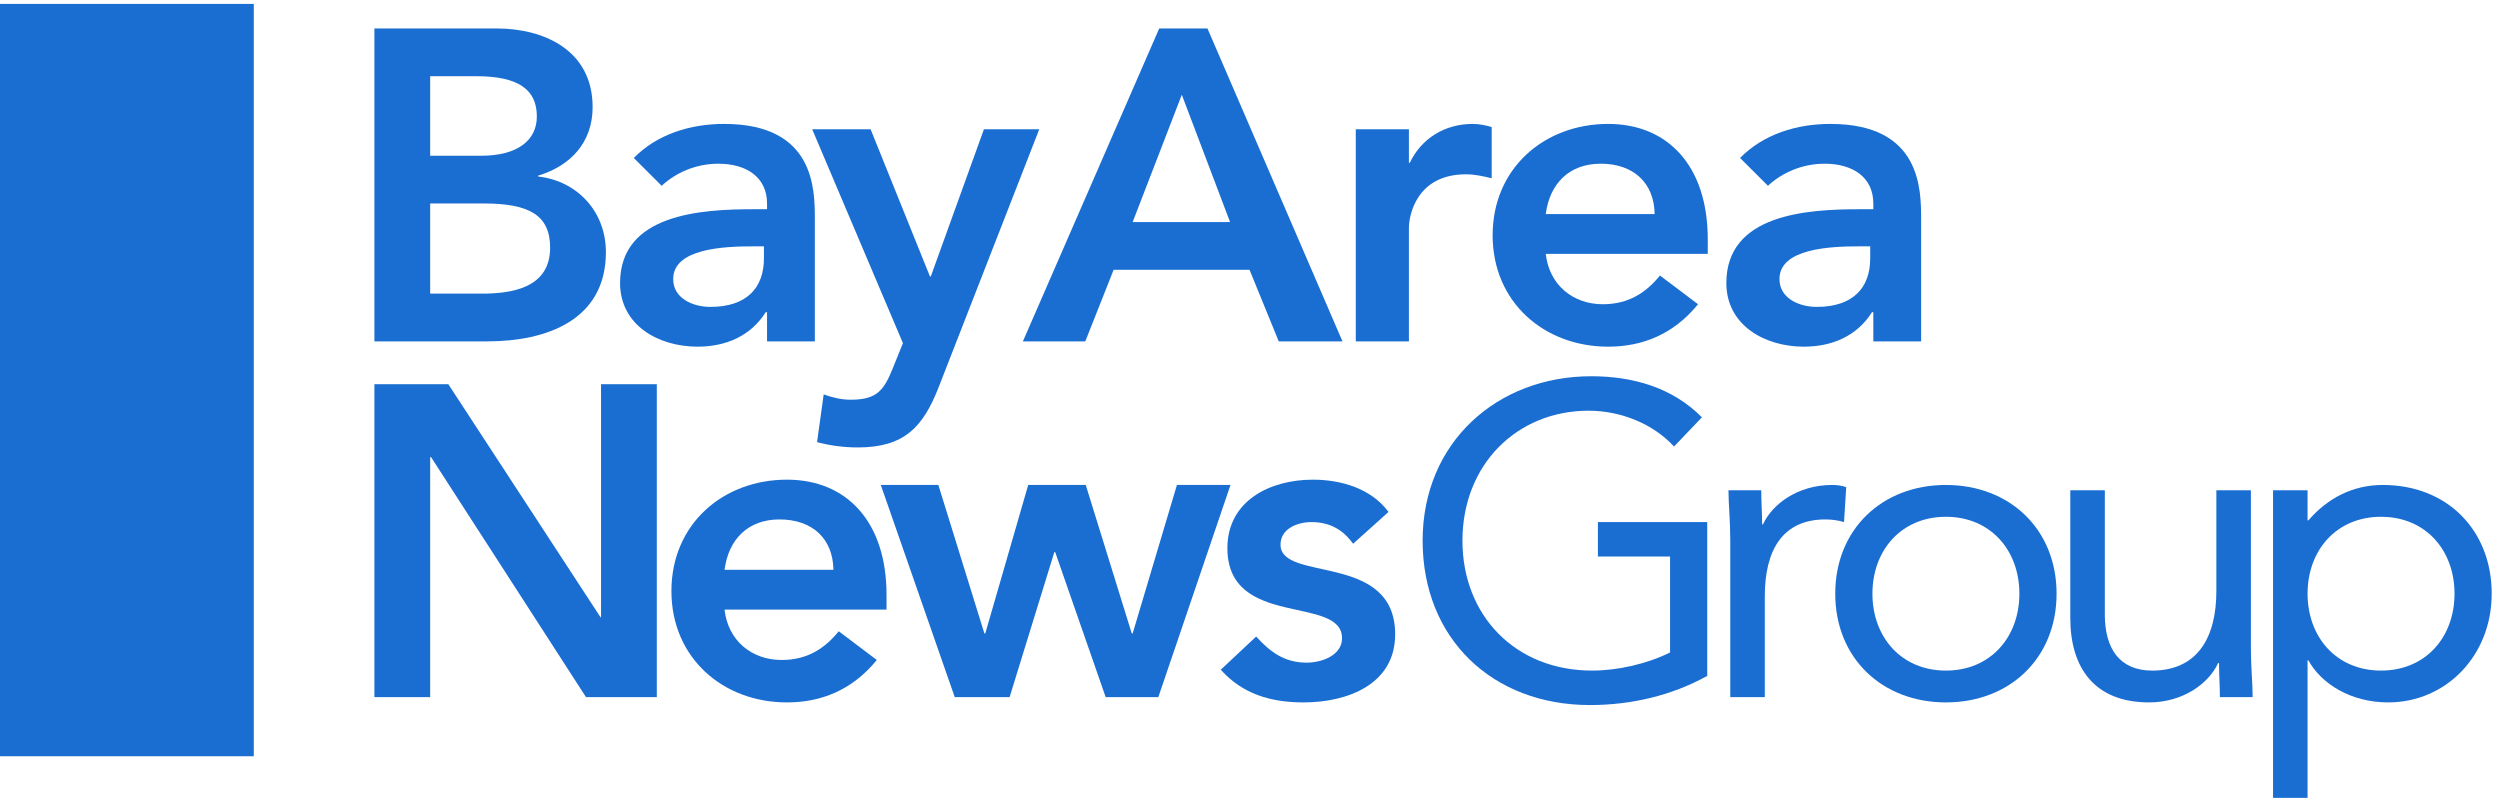 <?xml version="1.0" encoding="UTF-8" standalone="no"?>
<svg width="141px" height="45px" viewBox="0 0 141 45" version="1.1" xmlns="http://www.w3.org/2000/svg" xmlns:xlink="http://www.w3.org/1999/xlink" xmlns:sketch="http://www.bohemiancoding.com/sketch/ns">
    <!-- Generator: Sketch 3.3.3 (12081) - http://www.bohemiancoding.com/sketch -->
    <title>Logo</title>
    <desc>Created with Sketch.</desc>
    <defs></defs>
    <g id="Category-Page-(Auto)-V1" stroke="none" stroke-width="1" fill="none" fill-rule="evenodd" sketch:type="MSPage">
        <g id="Layout" sketch:type="MSArtboardGroup" transform="translate(-66, -25)" fill="#1A6ED2">
            <g id="Nav-Links" sketch:type="MSLayerGroup">
                <g id="Logo" transform="translate(66, 25)" sketch:type="MSShapeGroup">
                    <path d="M24.262,16.561 L27.158,16.561 C28.78,16.561 31.027,16.287 31.027,13.969 C31.027,12.124 29.829,11.476 27.282,11.476 L24.262,11.476 L24.262,16.561 L24.262,16.561 Z M24.262,8.784 L27.133,8.784 C29.23,8.784 30.278,7.887 30.278,6.566 C30.278,5.045 29.23,4.298 26.858,4.298 L24.262,4.298 L24.262,8.784 L24.262,8.784 Z M21.116,1.605 L28.007,1.605 C30.678,1.605 33.424,2.827 33.424,6.042 C33.424,8.036 32.175,9.357 30.353,9.906 L30.353,9.956 C32.575,10.205 34.173,11.95 34.173,14.218 C34.173,18.057 30.828,19.253 27.482,19.253 L21.116,19.253 L21.116,1.605 L21.116,1.605 Z" id="Fill-1"></path>
                    <path d="M43.086,13.894 L42.462,13.894 C40.814,13.894 37.968,14.019 37.968,15.739 C37.968,16.836 39.091,17.309 40.065,17.309 C42.112,17.309 43.086,16.237 43.086,14.567 L43.086,13.894 L43.086,13.894 Z M43.261,17.608 L43.186,17.608 C42.337,18.954 40.939,19.552 39.341,19.552 C37.119,19.552 34.972,18.331 34.972,15.963 C34.972,12.074 39.516,11.8 42.512,11.8 L43.261,11.8 L43.261,11.476 C43.261,10.006 42.112,9.233 40.514,9.233 C39.266,9.233 38.118,9.731 37.319,10.479 L35.746,8.909 C37.069,7.563 38.941,6.989 40.839,6.989 C45.957,6.989 45.957,10.678 45.957,12.374 L45.957,19.253 L43.261,19.253 L43.261,17.608 L43.261,17.608 Z" id="Fill-2"></path>
                    <path d="M45.807,7.289 L49.102,7.289 L52.448,15.589 L52.498,15.589 L55.494,7.289 L58.615,7.289 L52.947,21.821 C52.073,24.064 51.025,25.236 48.378,25.236 C47.604,25.236 46.83,25.136 46.082,24.936 L46.456,22.244 C46.931,22.419 47.455,22.544 47.979,22.544 C49.452,22.544 49.851,22.02 50.351,20.774 L50.925,19.353 L45.807,7.289" id="Fill-3"></path>
                    <path d="M69.375,12.523 L66.654,5.344 L63.882,12.523 L69.375,12.523 L69.375,12.523 Z M65.38,1.605 L68.101,1.605 L75.716,19.253 L72.121,19.253 L70.473,15.215 L62.809,15.215 L61.211,19.253 L57.691,19.253 L65.38,1.605 L65.38,1.605 Z" id="Fill-4"></path>
                    <path d="M76.466,7.289 L79.462,7.289 L79.462,9.183 L79.512,9.183 C80.161,7.812 81.484,6.989 83.057,6.989 C83.431,6.989 83.781,7.064 84.13,7.164 L84.13,10.055 C83.631,9.931 83.156,9.831 82.682,9.831 C79.861,9.831 79.462,12.199 79.462,12.847 L79.462,19.253 L76.466,19.253 L76.466,7.289" id="Fill-5"></path>
                    <path d="M93.322,12.074 C93.296,10.33 92.147,9.233 90.277,9.233 C88.503,9.233 87.404,10.355 87.18,12.074 L93.322,12.074 L93.322,12.074 Z M87.18,14.318 C87.379,16.087 88.729,17.159 90.4,17.159 C91.898,17.159 92.873,16.461 93.622,15.539 L95.769,17.159 C94.371,18.879 92.597,19.552 90.7,19.552 C87.08,19.552 84.184,17.035 84.184,13.271 C84.184,9.507 87.08,6.989 90.7,6.989 C94.045,6.989 96.318,9.332 96.318,13.495 L96.318,14.318 L87.18,14.318 L87.18,14.318 Z" id="Fill-6"></path>
                    <path d="M105.48,13.894 L104.856,13.894 C103.208,13.894 100.362,14.019 100.362,15.739 C100.362,16.836 101.486,17.309 102.459,17.309 C104.507,17.309 105.48,16.237 105.48,14.567 L105.48,13.894 L105.48,13.894 Z M105.655,17.608 L105.58,17.608 C104.731,18.954 103.333,19.552 101.735,19.552 C99.513,19.552 97.366,18.331 97.366,15.963 C97.366,12.074 101.91,11.8 104.906,11.8 L105.655,11.8 L105.655,11.476 C105.655,10.006 104.507,9.233 102.908,9.233 C101.66,9.233 100.512,9.731 99.713,10.479 L98.14,8.909 C99.463,7.563 101.336,6.989 103.233,6.989 C108.351,6.989 108.351,10.678 108.351,12.374 L108.351,19.253 L105.655,19.253 L105.655,17.608 L105.655,17.608 Z" id="Fill-7"></path>
                    <path d="M21.116,21.669 L25.285,21.669 L33.848,34.78 L33.898,34.83 L33.848,34.83 L33.898,34.78 L33.898,21.669 L37.044,21.669 L37.044,39.317 L33.049,39.317 L24.312,25.782 L24.262,25.782 L24.262,39.317 L21.116,39.317 L21.116,21.669" id="Fill-8"></path>
                    <path d="M47.005,32.138 C46.98,30.393 45.832,29.296 43.96,29.296 C42.187,29.296 41.089,30.418 40.864,32.138 L47.005,32.138 L47.005,32.138 Z M40.864,34.381 C41.064,36.151 42.412,37.223 44.084,37.223 C45.582,37.223 46.556,36.525 47.305,35.603 L49.452,37.223 C48.054,38.943 46.281,39.616 44.384,39.616 C40.764,39.616 37.868,37.098 37.868,33.334 C37.868,29.571 40.764,27.053 44.384,27.053 C47.73,27.053 50.001,29.396 50.001,33.559 L50.001,34.381 L40.864,34.381 L40.864,34.381 Z" id="Fill-9"></path>
                    <path d="M49.677,27.352 L52.923,27.352 L55.519,35.727 L55.569,35.727 L57.991,27.352 L61.236,27.352 L63.832,35.727 L63.882,35.727 L66.379,27.352 L69.4,27.352 L65.33,39.317 L62.36,39.317 L59.513,31.141 L59.464,31.141 L56.942,39.317 L53.847,39.317 L49.677,27.352" id="Fill-10"></path>
                    <path d="M76.315,30.668 C75.741,29.869 74.992,29.446 73.968,29.446 C73.169,29.446 72.221,29.82 72.221,30.717 C72.221,32.861 78.687,31.116 78.687,35.777 C78.687,38.619 75.966,39.616 73.519,39.616 C71.672,39.616 70.074,39.142 68.851,37.772 L70.847,35.902 C71.621,36.749 72.42,37.373 73.694,37.373 C74.568,37.373 75.691,36.949 75.691,36.001 C75.691,33.534 69.225,35.478 69.225,30.916 C69.225,28.249 71.621,27.053 74.043,27.053 C75.641,27.053 77.338,27.551 78.312,28.873 L76.315,30.668" id="Fill-11"></path>
                    <path d="M96.288,38.12 C94.266,39.242 91.969,39.765 89.672,39.765 C84.18,39.765 80.236,36.027 80.236,30.493 C80.236,24.934 84.455,21.22 89.747,21.22 C92.069,21.22 94.316,21.843 95.988,23.538 L94.416,25.183 C93.218,23.887 91.395,23.164 89.598,23.164 C85.553,23.164 82.482,26.206 82.482,30.493 C82.482,34.706 85.453,37.821 89.797,37.821 C91.22,37.821 92.893,37.447 94.191,36.799 L94.191,31.39 L90.122,31.39 L90.122,29.446 L96.288,29.446 L96.288,38.12" id="Fill-12"></path>
                    <path d="M97.587,30.418 C97.587,29.346 97.486,28.424 97.486,27.651 L99.334,27.651 C99.334,28.274 99.384,28.923 99.384,29.571 L99.434,29.571 C99.958,28.424 101.406,27.352 103.328,27.352 C103.578,27.352 103.853,27.377 104.127,27.477 L104.003,29.446 C103.678,29.346 103.303,29.296 102.954,29.296 C100.582,29.296 99.534,30.966 99.534,33.633 L99.534,39.317 L97.587,39.317 L97.587,30.418" id="Fill-13"></path>
                    <path d="M109.749,37.821 C112.27,37.821 113.893,35.927 113.893,33.484 C113.893,31.041 112.27,29.147 109.749,29.147 C107.228,29.147 105.605,31.041 105.605,33.484 C105.605,35.927 107.228,37.821 109.749,37.821 L109.749,37.821 L109.749,37.821 Z M109.749,27.352 C113.344,27.352 115.991,29.845 115.991,33.484 C115.991,37.123 113.344,39.616 109.749,39.616 C106.154,39.616 103.508,37.123 103.508,33.484 C103.508,29.845 106.154,27.352 109.749,27.352 L109.749,27.352 L109.749,27.352 Z" id="Fill-14"></path>
                    <path d="M126.95,36.55 C126.95,37.622 127.05,38.544 127.05,39.317 L125.202,39.317 C125.202,38.694 125.153,38.046 125.153,37.397 L125.102,37.397 C124.578,38.544 123.13,39.616 121.208,39.616 C118.137,39.616 116.764,37.671 116.764,34.855 L116.764,27.651 L118.712,27.651 L118.712,34.656 C118.712,36.6 119.56,37.821 121.383,37.821 C123.904,37.821 125.003,36.001 125.003,33.334 L125.003,27.651 L126.95,27.651 L126.95,36.55" id="Fill-15"></path>
                    <path d="M134.291,37.821 C136.812,37.821 138.435,35.927 138.435,33.484 C138.435,31.041 136.812,29.147 134.291,29.147 C131.769,29.147 130.147,31.041 130.147,33.484 C130.147,35.927 131.769,37.821 134.291,37.821 L134.291,37.821 L134.291,37.821 Z M128.199,27.651 L130.147,27.651 L130.147,29.346 L130.197,29.346 C131.27,28.1 132.693,27.352 134.391,27.352 C138.061,27.352 140.532,29.944 140.532,33.484 C140.532,36.973 137.961,39.616 134.69,39.616 C132.593,39.616 130.921,38.569 130.197,37.248 L130.147,37.248 L130.147,45 L128.199,45 L128.199,27.651 L128.199,27.651 Z" id="Fill-16"></path>
                    <path d="M0,0.22 L14.314,0.22 L14.314,42.653 L0,42.653 L0,0.22 Z" id="Fill-17"></path>
                </g>
            </g>
        </g>
    </g>
</svg>